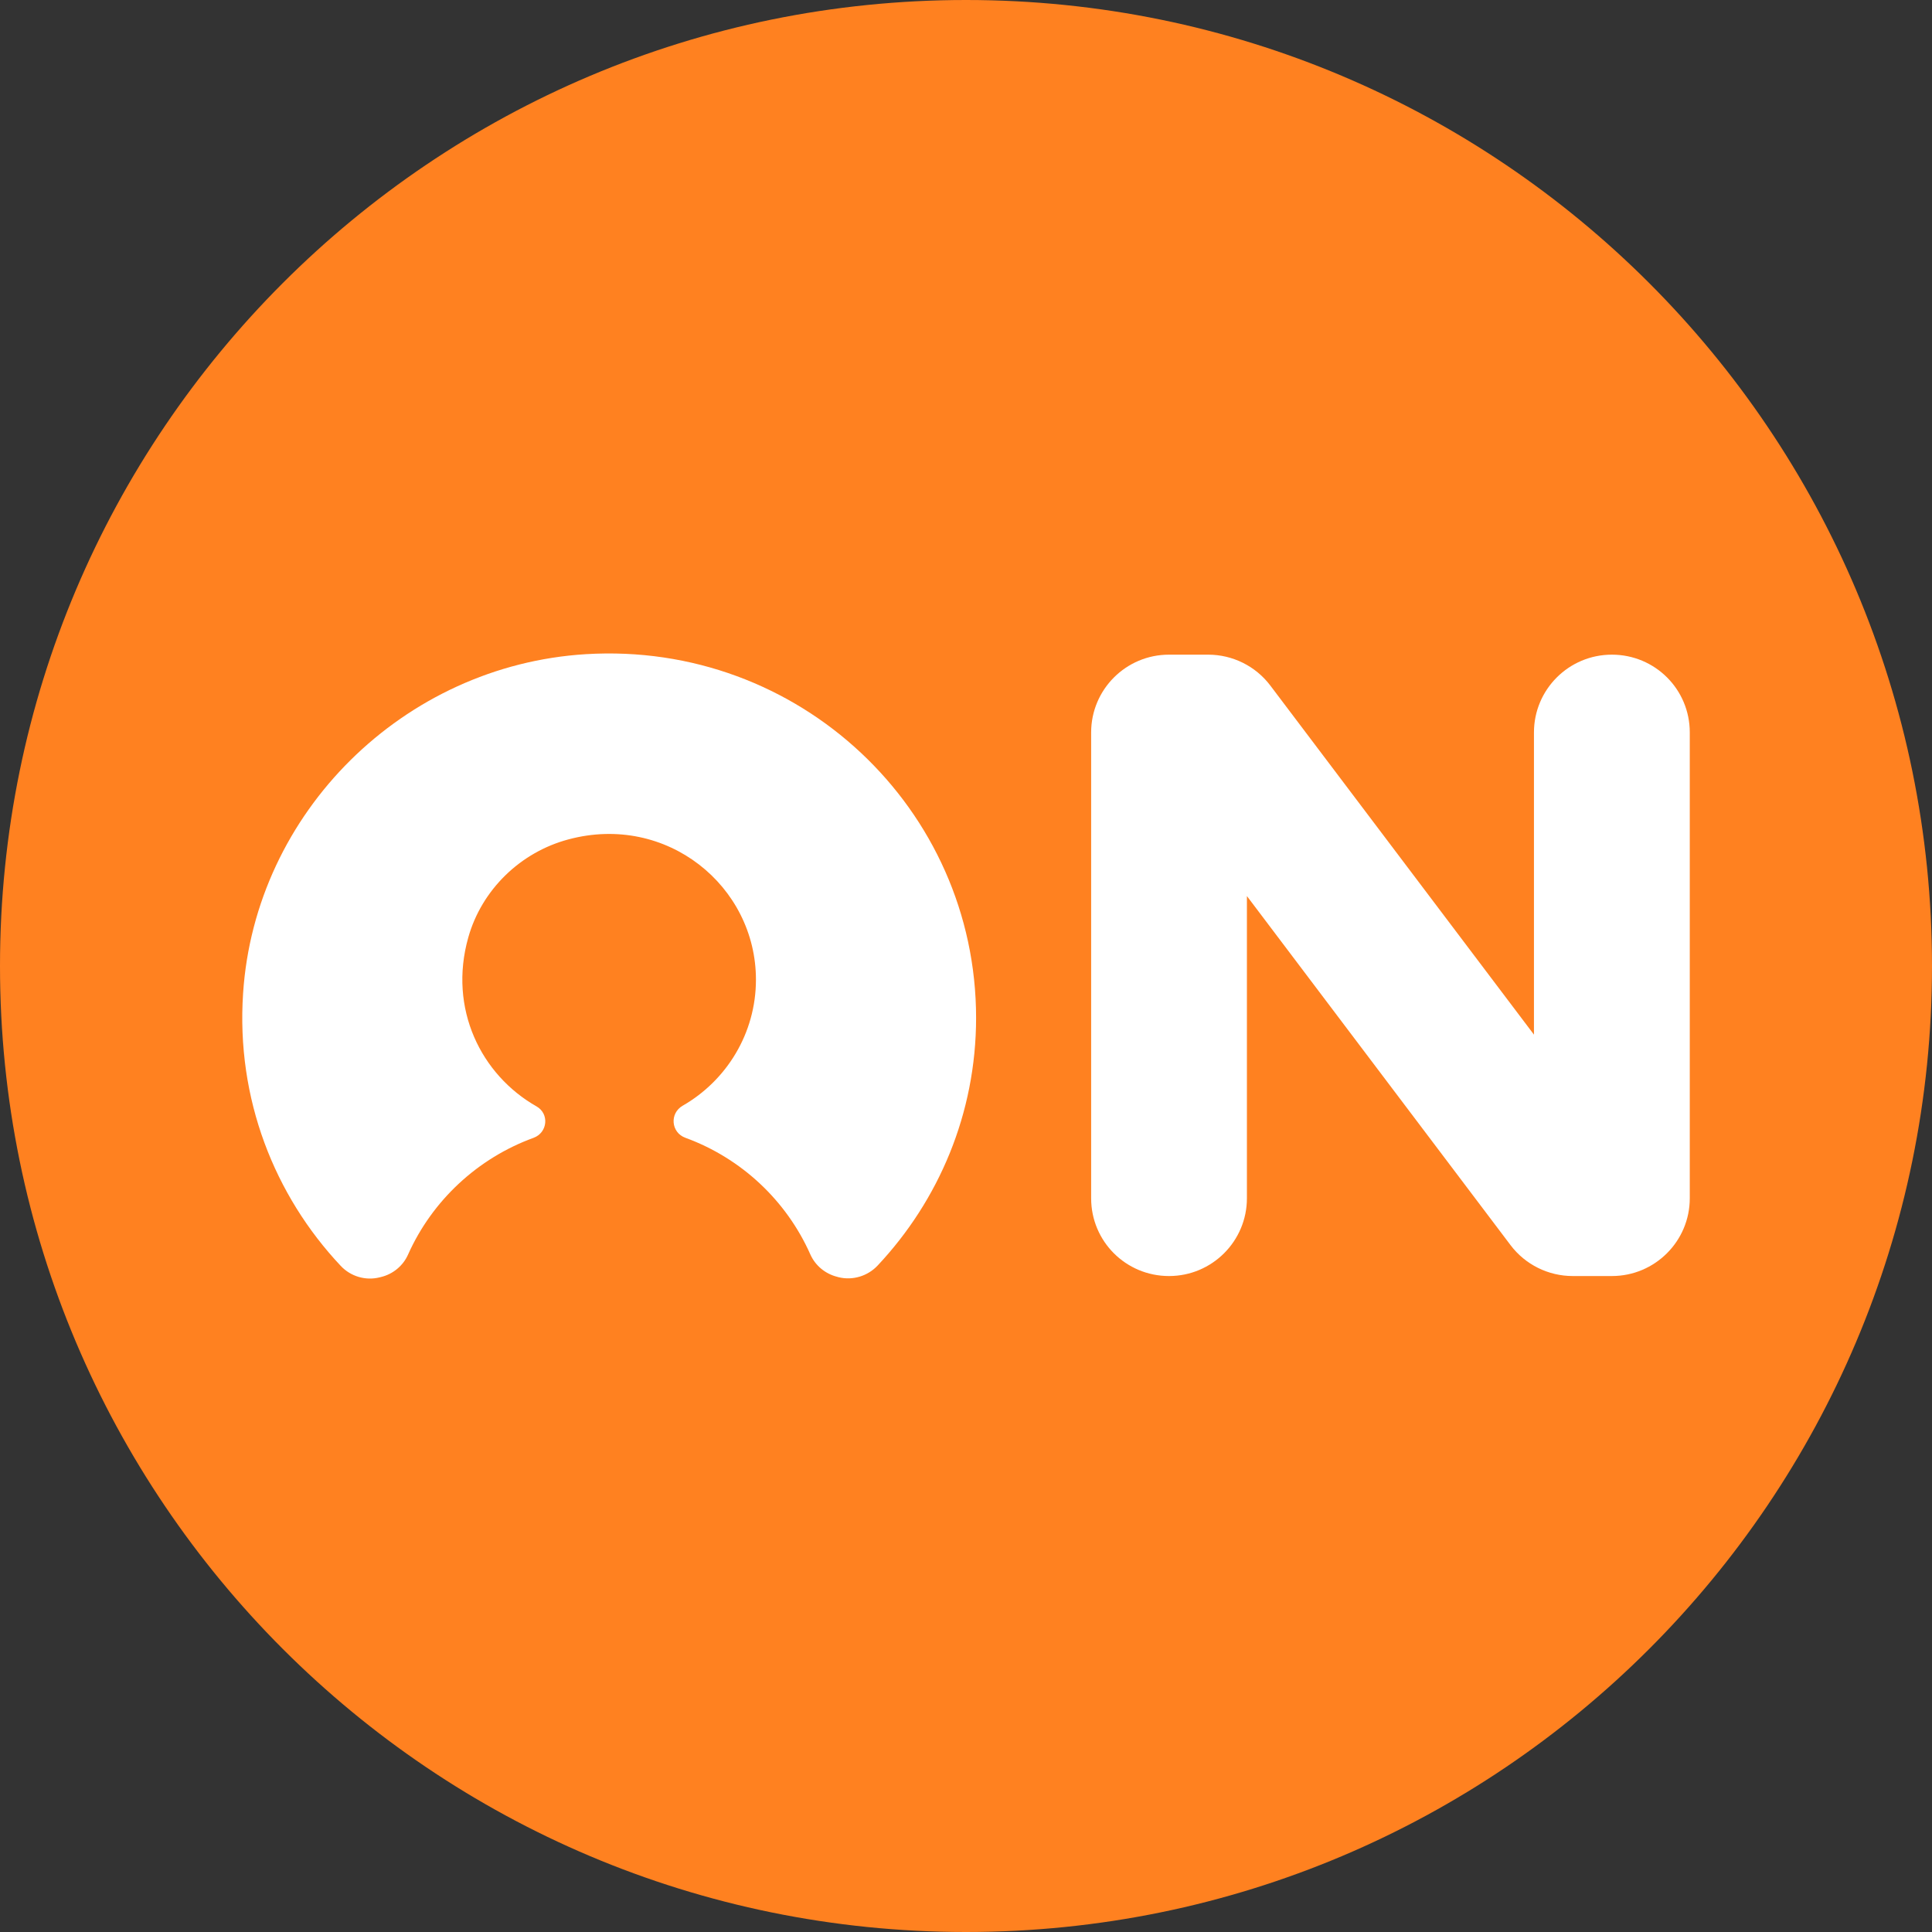 <svg width="40" height="40" viewBox="0 0 40 40" fill="none" xmlns="http://www.w3.org/2000/svg">
<rect x="0" y="0" width="40" height="40" fill="#333333" stroke="none"/>
<path d="M0 20C0 8.954 8.954 0 20 0C31.046 0 40 8.954 40 20C40 31.046 31.046 40 20 40C8.954 40 0 31.046 0 20Z" fill="#FF8120"/>
<path d="M20.209 21.075C20.209 16.749 16.544 13.274 12.128 13.544C8.355 13.776 5.278 16.821 5.033 20.566C4.887 22.75 5.683 24.751 7.054 26.208C7.258 26.426 7.566 26.519 7.857 26.447L7.885 26.44C8.134 26.381 8.345 26.208 8.449 25.973C8.947 24.858 9.888 23.979 11.048 23.557C11.339 23.449 11.377 23.058 11.107 22.906C9.961 22.255 9.279 20.885 9.695 19.41C9.972 18.424 10.771 17.645 11.768 17.379C13.806 16.832 15.651 18.348 15.651 20.282C15.651 21.397 15.039 22.373 14.135 22.892C13.858 23.051 13.893 23.449 14.191 23.557C15.347 23.979 16.281 24.855 16.776 25.969C16.88 26.204 17.087 26.374 17.337 26.436L17.361 26.443C17.655 26.516 17.967 26.419 18.171 26.201C19.434 24.855 20.209 23.055 20.209 21.072" fill="white"/>
<path d="M22.591 24.809V15.164C22.591 14.277 23.311 13.554 24.203 13.554H25.013C25.519 13.554 25.996 13.79 26.301 14.194L31.759 21.421V15.164C31.759 14.277 32.479 13.554 33.372 13.554C34.265 13.554 34.985 14.271 34.985 15.164V24.809C34.985 25.695 34.265 26.419 33.372 26.419H32.562C32.057 26.419 31.579 26.183 31.274 25.779L25.816 18.552V24.809C25.816 25.695 25.096 26.419 24.203 26.419C23.311 26.419 22.591 25.702 22.591 24.809Z" fill="white"/>
</svg>
